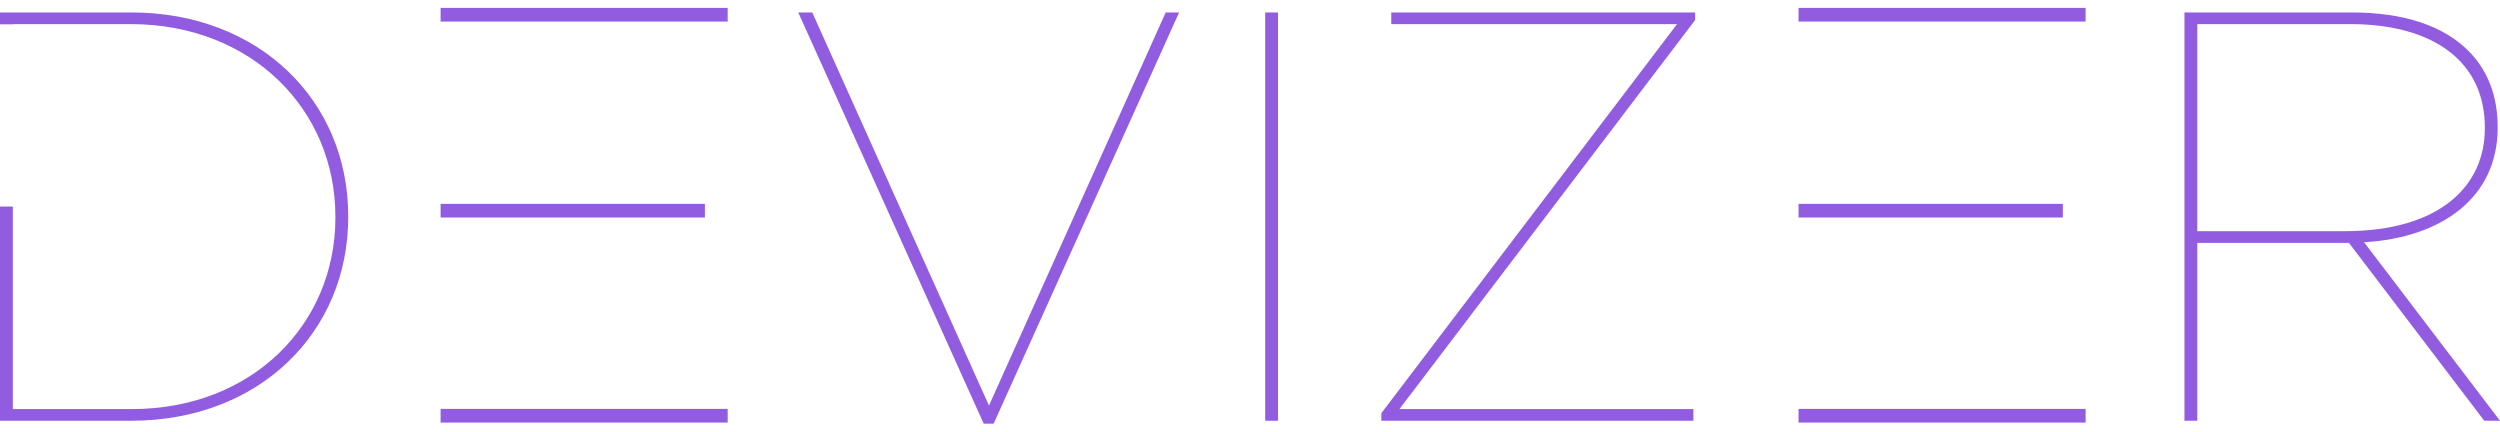 <svg width="168" height="29" viewBox="0 0 168 29" fill="none" xmlns="http://www.w3.org/2000/svg">
<rect x="120.862" y="0.53" width="19.292" height="0.919" fill="#925CE1"/>
<rect x="29.608" y="0.53" width="19.292" height="0.919" fill="#925CE1"/>
<rect x="120.862" y="27.478" width="19.292" height="0.919" fill="#925CE1"/>
<rect x="29.608" y="27.478" width="19.292" height="0.919" fill="#925CE1"/>
<rect x="120.862" y="13.698" width="17.761" height="0.919" fill="#925CE1"/>
<rect x="29.608" y="13.698" width="17.761" height="0.919" fill="#925CE1"/>
<path fill-rule="evenodd" clip-rule="evenodd" d="M0 28.274H8.819C17.442 28.274 23.4 22.316 23.4 14.594V14.516C23.4 6.794 17.442 0.836 8.819 0.836H0V1.633H0.862V1.62H8.78C16.894 1.62 22.538 7.343 22.538 14.555V14.633C22.538 21.806 16.933 27.49 8.858 27.49H0.862V13.881H0V28.274ZM66.773 28.47H66.106L53.642 0.836H54.583L66.459 27.255L78.336 0.836H79.237L66.773 28.47ZM85.021 28.274H85.883V0.836H85.021V28.274ZM113.797 28.274H92.827V27.764L112.699 1.62H93.493V0.836H113.914V1.346L94.042 27.49H113.797V28.274ZM147.657 28.274H146.795V0.836H158.005C161.572 0.836 164.198 1.738 165.883 3.423C167.138 4.678 167.843 6.402 167.843 8.519V8.597C167.843 13.222 164.159 15.966 158.867 16.28L168 28.274H166.942L157.848 16.319H147.657V28.274ZM147.657 1.62V15.535H157.574C163.924 15.535 166.981 12.517 166.981 8.636V8.558C166.981 4.207 163.61 1.62 157.927 1.62H147.657Z" fill="#925CE1"/>
</svg>
